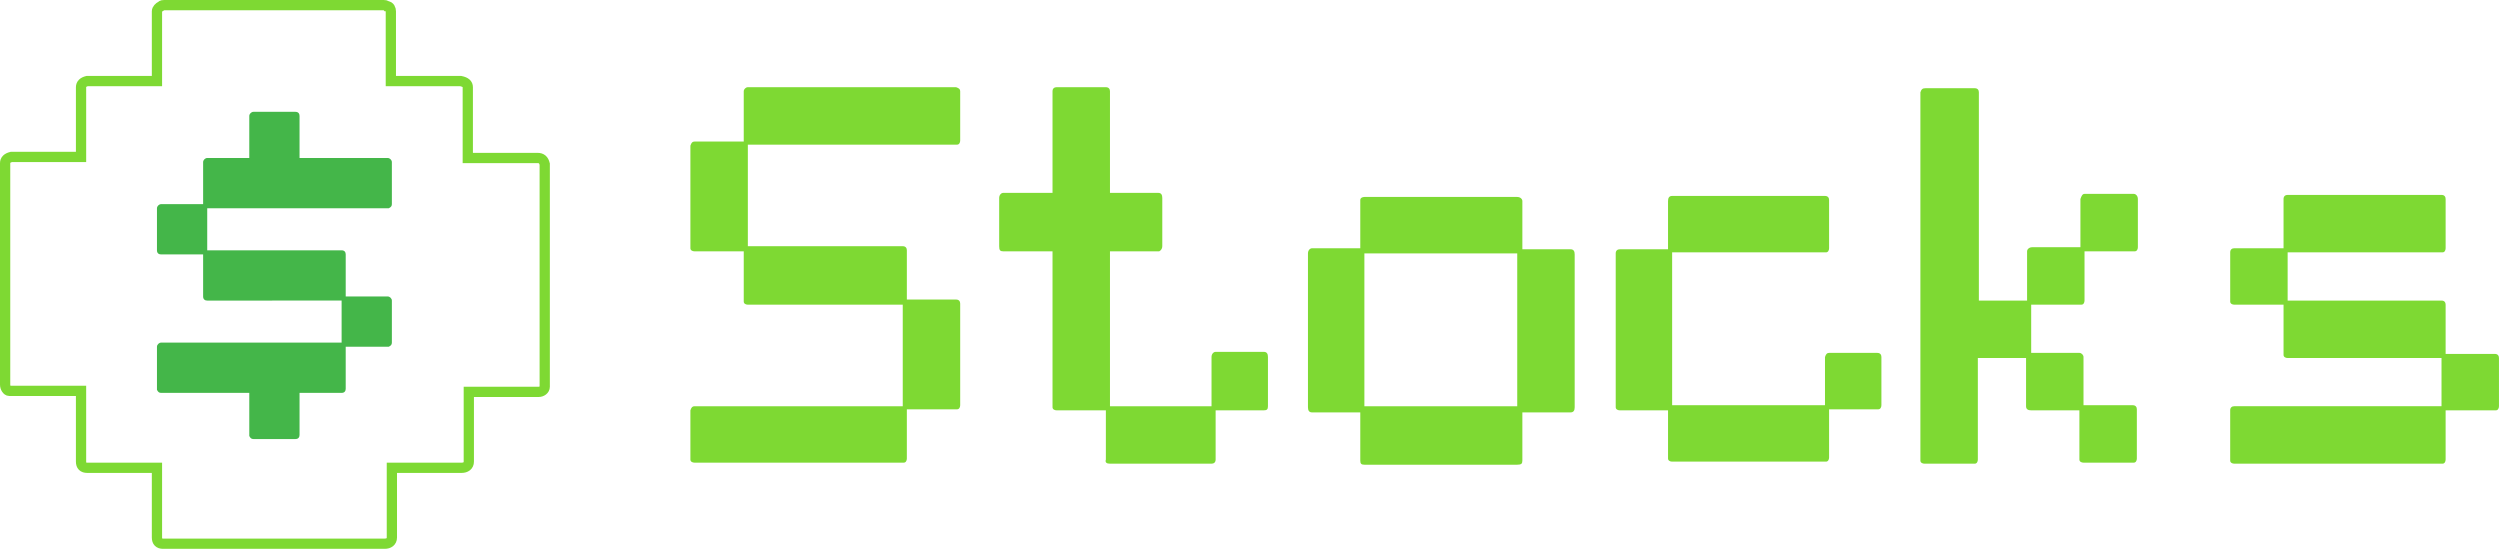 <?xml version="1.0" encoding="utf-8"?>
<!-- Generator: Adobe Illustrator 24.3.0, SVG Export Plug-In . SVG Version: 6.00 Build 0)  -->
<svg version="1.1" id="Layer_1" xmlns="http://www.w3.org/2000/svg" xmlns:xlink="http://www.w3.org/1999/xlink" x="0px" y="0px"
	 viewBox="0 0 243.7 53.5" style="enable-background:new 0 0 243.7 53.5;" xml:space="preserve">
<style type="text/css">
	.st0{fill:#7ED933;}
	.st1{fill:none;stroke:#7ED933;stroke-miterlimit:10;}
	.st2{fill:#44B649;}
</style>
<path class="st0" d="M72.9,8.5h20.3c0.3,0.1,0.4,0.2,0.4,0.4v4.8c0,0.2-0.1,0.4-0.3,0.4c0,0-0.1,0-0.1,0H72.9v9.9H88
	c0.3,0,0.4,0.2,0.4,0.4v4.8h4.8c0.3,0,0.4,0.2,0.4,0.4v9.9c0,0.2-0.1,0.4-0.3,0.4c0,0-0.1,0-0.1,0h-4.8v4.8c0,0.2-0.1,0.4-0.3,0.4
	c0,0-0.1,0-0.1,0H67.7c-0.2,0-0.4-0.1-0.4-0.3c0,0,0-0.1,0-0.1V40c0.1-0.3,0.2-0.4,0.4-0.4H88v-9.9H72.9c-0.2,0-0.4-0.1-0.4-0.3
	c0,0,0-0.1,0-0.1v-4.8h-4.8c-0.2,0-0.4-0.1-0.4-0.3c0,0,0-0.1,0-0.1v-9.9c0.1-0.3,0.2-0.4,0.4-0.4h4.8V8.9
	C72.5,8.7,72.7,8.5,72.9,8.5z"/>
<path class="st0" d="M103,8.5h4.8c0.3,0,0.4,0.2,0.4,0.4v9.9h4.7c0.3,0,0.4,0.2,0.4,0.5V24c0,0.2-0.1,0.4-0.3,0.5c0,0-0.1,0-0.1,0
	h-4.7v15.1h9.9v-4.8c0-0.3,0.2-0.5,0.4-0.5h4.7c0.3,0,0.4,0.2,0.4,0.5v4.8c0,0.3-0.1,0.4-0.4,0.4h-4.7v4.8c0,0.3-0.2,0.4-0.4,0.4
	h-9.9c-0.3,0-0.5-0.1-0.4-0.4V40H103c-0.2,0-0.4-0.1-0.4-0.3c0,0,0-0.1,0-0.1V24.5h-4.8c-0.3,0-0.4-0.1-0.4-0.5v-4.7
	c0-0.3,0.2-0.5,0.4-0.5h4.8V8.9C102.6,8.6,102.8,8.5,103,8.5z"/>
<path class="st0" d="M133,19.2h14.9c0.3,0,0.5,0.2,0.5,0.4v4.7h4.7c0.3,0,0.4,0.2,0.4,0.5v14.9c0,0.3-0.1,0.5-0.4,0.5h-4.7v4.7
	c0,0.3-0.1,0.4-0.5,0.4H133c-0.3,0-0.4-0.1-0.4-0.4v-4.7h-4.7c-0.3,0-0.4-0.2-0.4-0.5V24.7c0-0.3,0.2-0.5,0.4-0.5h4.7v-4.7
	C132.6,19.3,132.8,19.2,133,19.2z M133,24.7v14.9h14.9V24.7H133z"/>
<path class="st0" d="M163,19.1h14.9c0.3,0,0.4,0.2,0.4,0.4v4.7c0,0.2-0.1,0.4-0.3,0.4c0,0-0.1,0-0.1,0H163v14.9h14.9v-4.7
	c0.1-0.3,0.2-0.4,0.4-0.4h4.7c0.3,0,0.4,0.2,0.4,0.4v4.7c0,0.2-0.1,0.4-0.3,0.4c0,0-0.1,0-0.1,0h-4.7v4.7c0,0.2-0.1,0.4-0.3,0.4
	c0,0-0.1,0-0.1,0H163c-0.2,0-0.4-0.1-0.4-0.3c0,0,0-0.1,0-0.1V40h-4.7c-0.2,0-0.4-0.1-0.4-0.3c0,0,0-0.1,0-0.1V24.7
	c0-0.3,0.2-0.4,0.4-0.4h4.7v-4.7C162.6,19.3,162.7,19.1,163,19.1z"/>
<path class="st0" d="M187.7,8.6h4.8c0.3,0,0.4,0.2,0.4,0.4v20.3h4.7v-4.8c0-0.2,0.2-0.4,0.5-0.4c0,0,0,0,0,0h4.7v-4.7
	c0.1-0.3,0.2-0.5,0.4-0.5h4.8c0.2,0,0.4,0.2,0.4,0.5c0,0,0,0,0,0v4.7c0,0.2-0.1,0.4-0.3,0.4c0,0-0.1,0-0.1,0h-4.8v4.8
	c0,0.2-0.1,0.4-0.3,0.4c0,0-0.1,0-0.1,0H198v4.7h4.7c0.2,0,0.4,0.2,0.4,0.4c0,0,0,0,0,0v4.7h4.8c0.3,0,0.4,0.2,0.4,0.4v4.8
	c0,0.2-0.1,0.4-0.3,0.4c0,0-0.1,0-0.1,0h-4.8c-0.2,0-0.4-0.1-0.4-0.3c0,0,0-0.1,0-0.1V40H198c-0.3,0-0.5-0.1-0.5-0.4v-4.7h-4.7v9.9
	c0,0.2-0.1,0.4-0.3,0.4c0,0-0.1,0-0.1,0h-4.8c-0.2,0-0.4-0.1-0.4-0.3c0,0,0-0.1,0-0.1V9C187.3,8.7,187.4,8.6,187.7,8.6z"/>
<path class="st0" d="M223,19h15c0.3,0,0.4,0.2,0.4,0.4v4.8c0,0.2-0.1,0.4-0.3,0.4c0,0-0.1,0-0.1,0h-15v4.7h15c0.3,0,0.4,0.2,0.4,0.4
	v4.8h4.8c0.3,0,0.4,0.2,0.4,0.4v4.7c0,0.2-0.1,0.4-0.3,0.4c0,0-0.1,0-0.1,0h-4.8v4.8c0,0.2-0.1,0.4-0.3,0.4c0,0-0.1,0-0.1,0h-20.2
	c-0.2,0-0.4-0.1-0.4-0.3c0,0,0-0.1,0-0.1v-4.8c0-0.3,0.2-0.4,0.4-0.4h20.2v-4.7H223c-0.2,0-0.4-0.1-0.4-0.3c0,0,0-0.1,0-0.1v-4.8
	h-4.8c-0.2,0-0.4-0.1-0.4-0.3c0,0,0-0.1,0-0.1v-4.7c0-0.3,0.2-0.4,0.4-0.4h4.8v-4.8C222.6,19.1,222.8,19,223,19z"/>
<path class="st1" d="M52.4,15.4h-6.8V8.5c0-0.3-0.2-0.5-0.7-0.6h-6.8V1.1c0-0.2-0.1-0.5-0.4-0.5c-0.1-0.1-0.2-0.1-0.3-0.1H16
	c-0.1,0-0.2,0-0.3,0.1c-0.2,0.1-0.4,0.3-0.4,0.5v6.8H8.5C8.1,8,7.9,8.2,7.9,8.5v6.8H1.1c-0.4,0.1-0.6,0.3-0.6,0.6v21.6
	c0,0.3,0.2,0.6,0.4,0.6c0.1,0,0.1,0,0.2,0h6.8V45c0,0.4,0.2,0.6,0.6,0.6h6.8v6.8c0,0.4,0.2,0.6,0.6,0.6h21.6c0.4,0,0.7-0.2,0.7-0.6
	v-6.8H45c0.4,0,0.7-0.2,0.7-0.6v-6.8h6.8c0.3,0,0.6-0.2,0.6-0.5c0,0,0-0.1,0-0.1V16C53,15.6,52.8,15.4,52.4,15.4z"/>
<path class="st2" d="M38.2,19.9c0,0.2-0.1,0.3-0.3,0.4c0,0-0.1,0-0.1,0H20.2v4.1h13.1c0.3,0,0.4,0.2,0.4,0.4v4.1h4.1
	c0.2,0,0.4,0.2,0.4,0.4c0,0,0,0,0,0v4.1c0,0.2-0.1,0.3-0.3,0.4c0,0-0.1,0-0.1,0h-4.1v4.1c0,0.2-0.1,0.4-0.4,0.4h-4.1v4.1
	c0,0.2-0.1,0.4-0.4,0.4h-4.1c-0.2,0-0.3-0.1-0.4-0.3c0,0,0-0.1,0-0.1v-4.1h-8.6c-0.2,0-0.3-0.1-0.4-0.3c0,0,0-0.1,0-0.1v-4.1
	c0-0.2,0.2-0.4,0.4-0.4h17.6v-4.1H20.2c-0.2,0-0.4-0.1-0.4-0.4v-4.1h-4.1c-0.2,0-0.4-0.1-0.4-0.4v-4.1c0-0.2,0.2-0.4,0.4-0.4h4.1
	v-4.1c0-0.2,0.2-0.4,0.4-0.4h4.1v-4.1c0-0.2,0.2-0.4,0.4-0.4h4.1c0.3,0,0.4,0.2,0.4,0.4v4.1h8.6c0.2,0,0.4,0.2,0.4,0.4V19.9z"/>
</svg>
